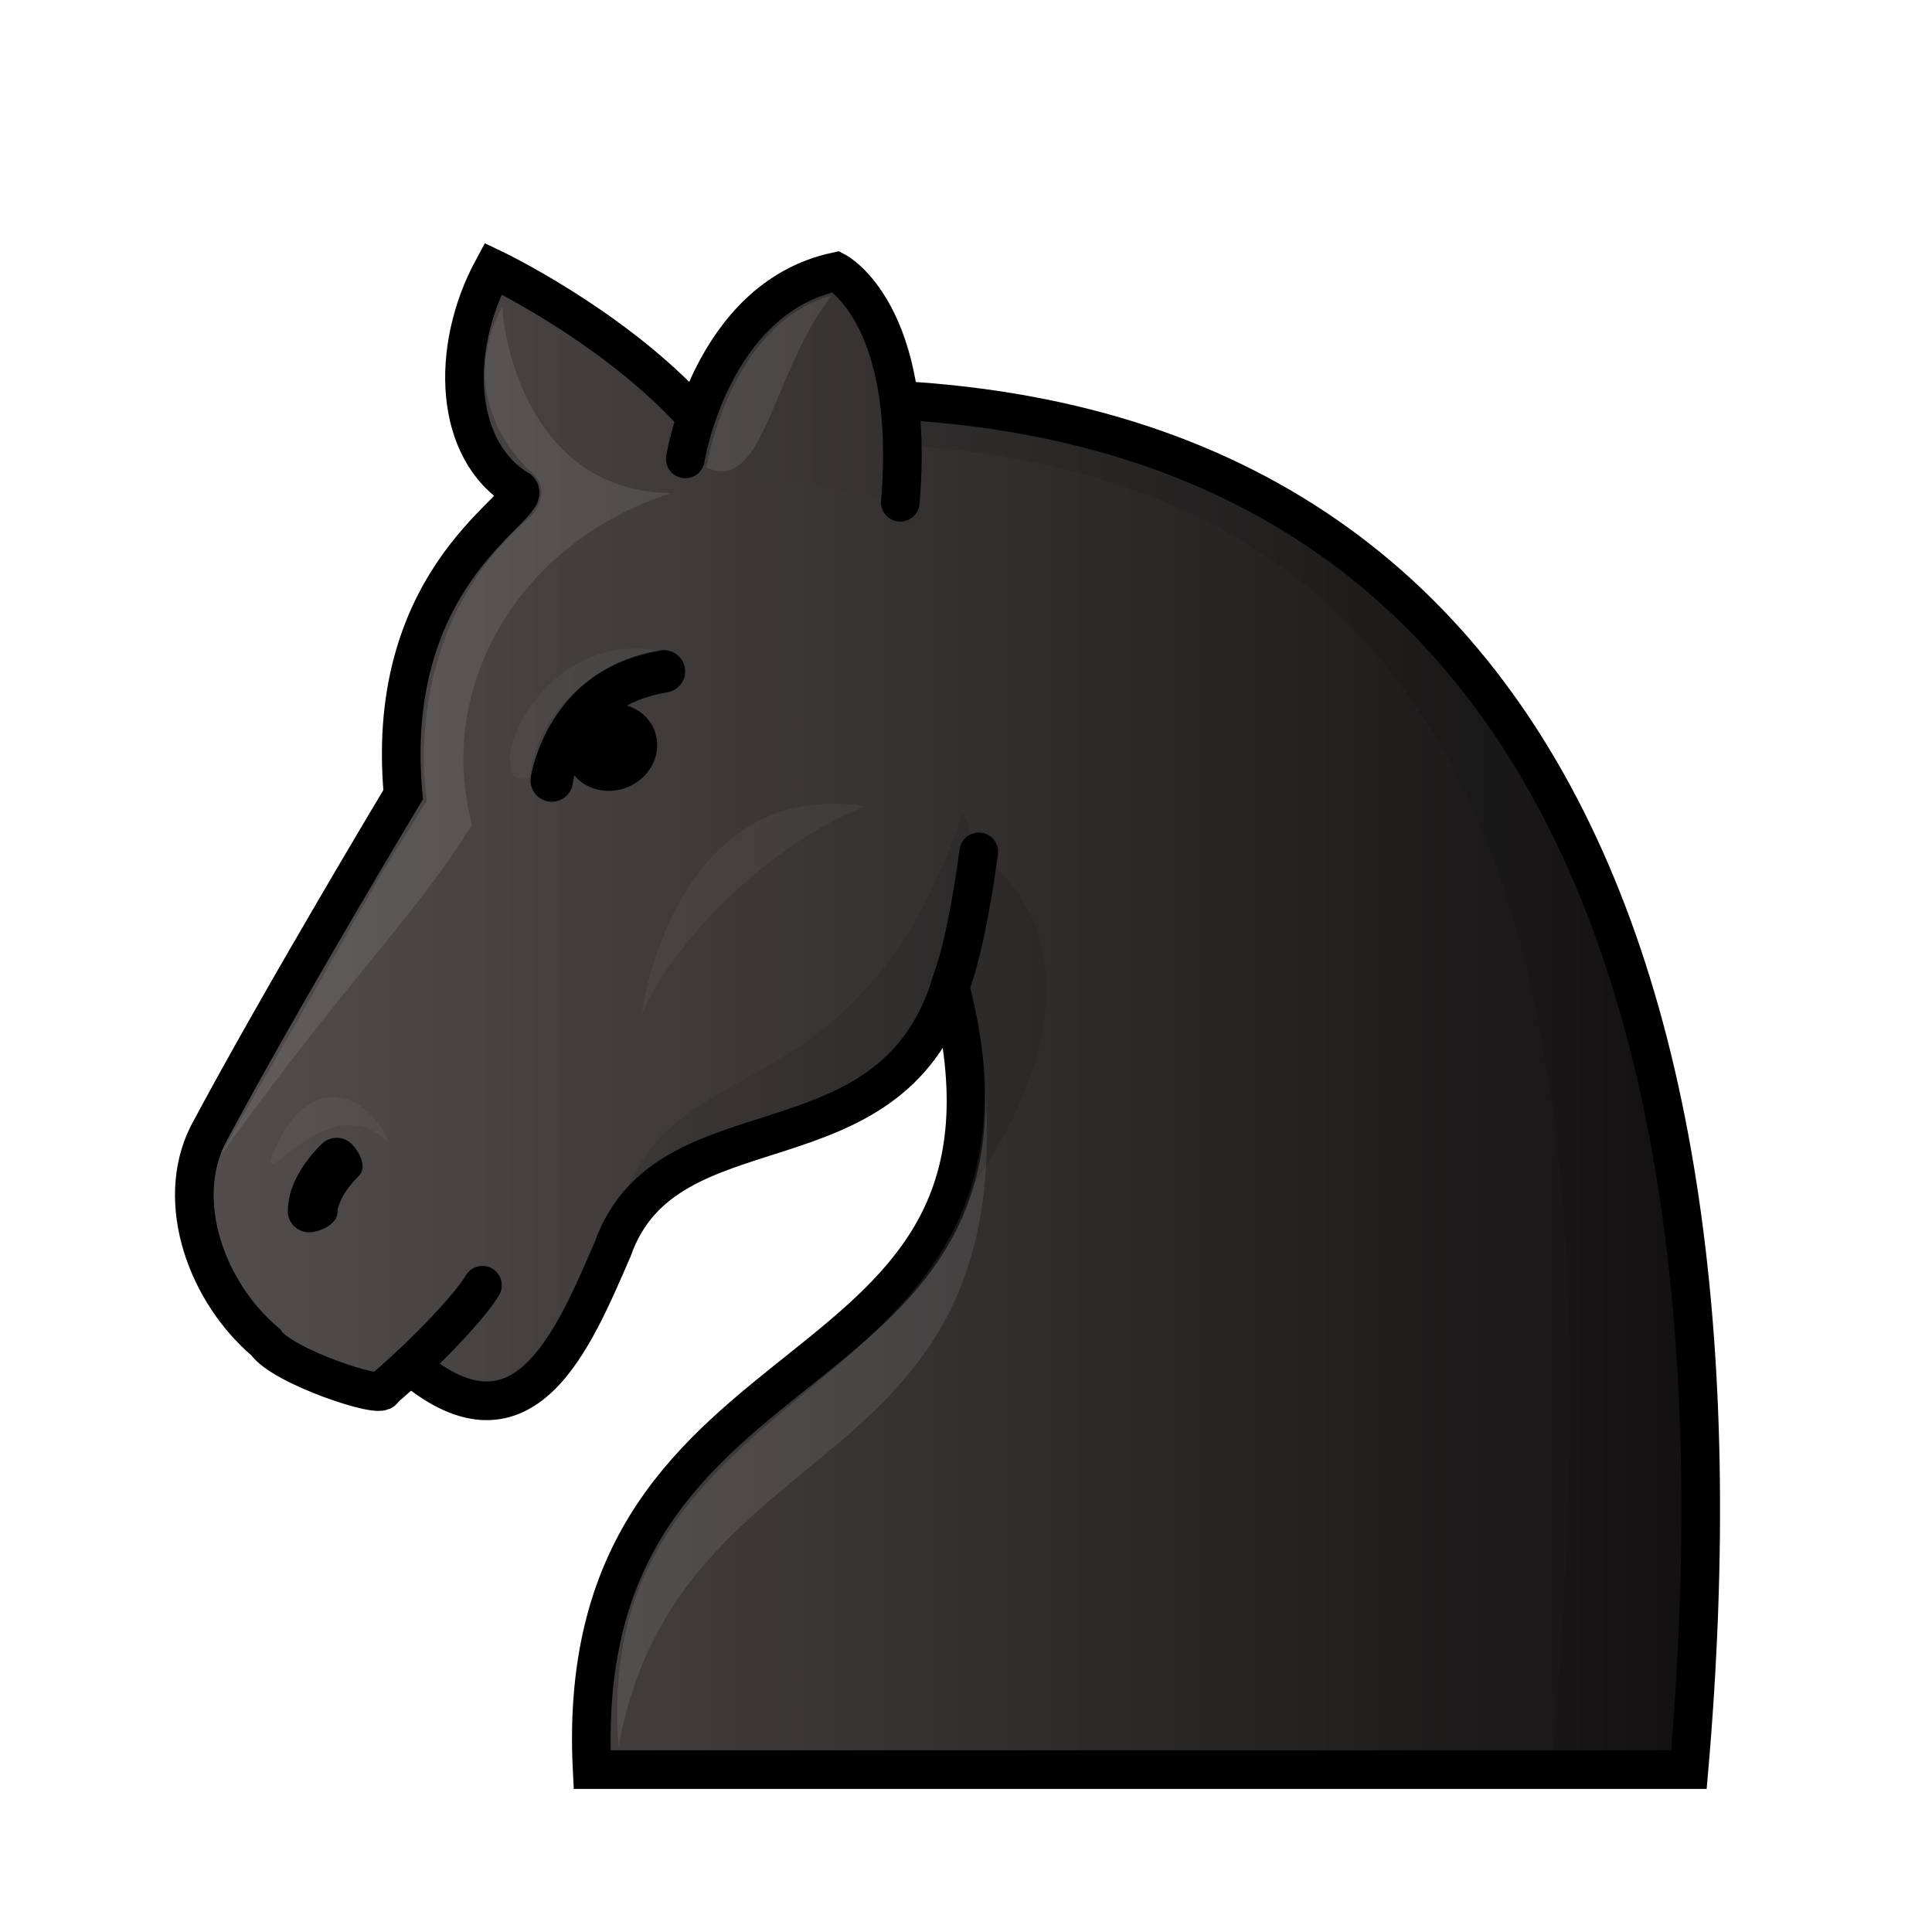 <svg width="50mm" height="50mm" clip-rule="evenodd" fill-rule="evenodd" image-rendering="optimizeQuality" shape-rendering="geometricPrecision" text-rendering="geometricPrecision" version="1.1" viewBox="0 0 50 50" xmlns="http://www.w3.org/2000/svg" xmlns:xlink="http://www.w3.org/1999/xlink">
 <defs>
  <linearGradient id="linearGradient1508" x1="9.241" x2="40.761" y1="27.266" y2="27.266" gradientTransform="matrix(.985 0 0 .986 .376 .641)" gradientUnits="userSpaceOnUse">
   <stop stop-color="#534f4e" offset="0"/>
   <stop stop-color="#131111" offset="1"/>
  </linearGradient>
  <linearGradient id="linearGradient1357-2-0" x1="-736.5" x2="-696.5" y1="-367.96" y2="-367.96" gradientTransform="matrix(1 0 0 .996 740.98 392.81)" gradientUnits="userSpaceOnUse" xlink:href="#linearGradient1508"/>
  <filter id="filter1572-8" x="-.064" y="-.038" width="1.128" height="1.077" color-interpolation-filters="sRGB">
   <feGaussianBlur stdDeviation="0.57"/>
  </filter>
  <linearGradient id="linearGradient2412-2" x1="-116.32" x2="-77.199" y1="299.9" y2="299.9" gradientTransform="matrix(1.105 0 0 1.083 131.09 -315.45)" gradientUnits="userSpaceOnUse" xlink:href="#linearGradient1508"/>
  <filter id="filter1890-6" x="-.108" y="-.057" width="1.217" height="1.115" color-interpolation-filters="sRGB">
   <feGaussianBlur stdDeviation="0.528"/>
  </filter>
  <filter id="filter2938-2" x="-.273" y="-.148" width="1.546" height="1.296" color-interpolation-filters="sRGB">
   <feGaussianBlur stdDeviation="1.089"/>
  </filter>
  <filter id="filter1151-2-1-5" x="-.234" y="-.417" width="1.469" height="1.834" color-interpolation-filters="sRGB">
   <feGaussianBlur stdDeviation="0.299"/>
  </filter>
  <filter id="filter1608-8" x="-.231" y="-.164" width="1.462" height="1.328" color-interpolation-filters="sRGB">
   <feGaussianBlur stdDeviation="0.313"/>
  </filter>
  <filter id="filter1433-2-6" x="-.119" y="-.099" width="1.238" height="1.198" color-interpolation-filters="sRGB">
   <feGaussianBlur stdDeviation="0.467"/>
  </filter>
  <filter id="filter1676-0" x="-.179" y="-.207" width="1.358" height="1.415" color-interpolation-filters="sRGB">
   <feGaussianBlur stdDeviation="0.292"/>
  </filter>
  <filter id="filter1866-4" x="-.321" y="-.411" width="1.641" height="1.823" color-interpolation-filters="sRGB">
   <feGaussianBlur stdDeviation="1.013"/>
  </filter>
  <filter id="filter1605" x="-.239" y="-.07" width="1.479" height="1.139" color-interpolation-filters="sRGB">
   <feGaussianBlur stdDeviation="0.279"/>
  </filter>
 </defs>
 <g clip-rule="evenodd" fill-rule="evenodd" shape-rendering="geometricPrecision">
  <g>
   <path d="m10.677 35.384c2.887 2.407 4.157-0.702 5.178-3.053 1.397-3.953 7.128-1.826 8.733-6.795 2.831 11.085-9.864 8.393-9.264 20.261h28.386c1.913-22.103-5.002-37.421-25.957-35.288-2.083-2.176-4.992-3.558-4.992-3.558-1.129 2.085-1.012 4.716 0.667 5.722 0.439 0.401-3.527 2.078-2.995 7.892 0 0-3.192 5.317-5.055 8.812-0.871 1.754-0.015 4.082 1.494 5.355 0.412 0.626 3.042 1.499 3.042 1.234" fill="url(#linearGradient1357-2-0)" image-rendering="optimizeQuality" stroke="#000" stroke-dashoffset="1.852" stroke-linecap="round"/>
   <path d="m17.146 16.827c-0.018 9.96e-4 -0.035 3e-3 -0.053 6e-3 -2.943 0.479-3.352 3.258-3.352 3.258-0.06 0.296 0.132 0.585 0.429 0.646 0.298 0.061 0.589-0.13 0.65-0.427 0 0 0.172-2.023 2.451-2.394 0.3-0.049 0.503-0.331 0.454-0.63-0.046-0.279-0.297-0.477-0.579-0.458z" color="#000000" color-rendering="auto" dominant-baseline="auto" image-rendering="optimizeQuality" solid-color="#000000" stop-color="#000000" style="font-feature-settings:normal;font-variant-alternates:normal;font-variant-caps:normal;font-variant-east-asian:normal;font-variant-ligatures:normal;font-variant-numeric:normal;font-variant-position:normal;font-variation-settings:normal;inline-size:0;isolation:auto;mix-blend-mode:normal;shape-margin:0;shape-padding:0;text-decoration-color:#000000;text-decoration-line:none;text-decoration-style:solid;text-indent:0;text-orientation:mixed;text-transform:none;white-space:normal"/>
   <path d="m16.986 19.068a1.117 1.204 69.394 0 1-0.943 1.366 1.117 1.204 69.394 0 1-1.401-0.825 1.117 1.204 69.394 0 1 0.943-1.366 1.117 1.204 69.394 0 1 1.401 0.825z" image-rendering="optimizeQuality" style="paint-order:markers fill stroke"/>
   <path d="m8.707 29.447c-0.144 9.96e-4 -0.282 0.059-0.384 0.16-0.438 0.436-0.669 0.849-0.779 1.172-0.11 0.323-0.094 0.616-0.094 0.616 0.028 0.301 0.295 0.522 0.597 0.495 0.304-0.027 0.715-0.248 0.687-0.55 0 0-0.014-9.96e-4 0.041-0.162 0.055-0.161 0.183-0.421 0.513-0.749 0.215-0.214 0.028-0.609-0.188-0.823-0.104-0.104-0.246-0.161-0.393-0.16z" color="#000000" color-rendering="auto" dominant-baseline="auto" image-rendering="optimizeQuality" solid-color="#000000" stop-color="#000000" style="font-feature-settings:normal;font-variant-alternates:normal;font-variant-caps:normal;font-variant-east-asian:normal;font-variant-ligatures:normal;font-variant-numeric:normal;font-variant-position:normal;font-variation-settings:normal;inline-size:0;isolation:auto;mix-blend-mode:normal;shape-margin:0;shape-padding:0;text-decoration-color:#000000;text-decoration-line:none;text-decoration-style:solid;text-indent:0;text-orientation:mixed;text-transform:none;white-space:normal"/>
  </g>
  <path transform="matrix(1 0 0 .996 740.98 392.81)" d="m-718.42-382.86c17.099 0.645 19.298 14.991 17.595 34.473h3.526c1.753-20.341-3.914-34.957-21.011-35.602z" filter="url(#filter1572-8)" image-rendering="optimizeQuality" opacity=".3" stroke-width="1.002"/>
  <path d="m17.736 11.877s0.652-4.143 3.9-4.848c0 0 2.079 1.085 1.663 5.969" fill="url(#linearGradient2412-2)" image-rendering="optimizeQuality" stroke="#000" stroke-linecap="round" style="paint-order:markers fill stroke"/>
  <path d="m12.486 33.262c-0.306 0.526-1.452 1.747-2.576 2.701" fill="none" image-rendering="optimizeQuality" stroke="#000" stroke-linecap="round"/>
 </g>
 <g fill="#fff" stroke-width="1.002">
  <path transform="matrix(1 0 0 .996 740.98 392.81)" d="m-735.3-364.33 4.194-7.353 1.172-1.899s-0.797-4.432 2.719-7.41c-5e-4 1e-3 0.555-0.617 3e-3 -1.11-0.552-0.494-1.936-2.137-0.753-4.353-0.077-0.022 0.274 4.825 4.354 4.883-3.919 1.254-6.111 5.009-5.151 8.616-0.736 1.177-1.458 2.088-2.374 3.221-0.82 1.013-1.796 2.204-3.078 3.922-0.34 0.455-0.701 0.948-1.086 1.484z" filter="url(#filter1890-6)" opacity=".3"/>
  <path transform="matrix(1 0 0 .996 740.98 392.81)" d="m-724.97-349.01c-0.744-9.472 10.085-8.83 9.439-17.679 1.103 11.015-7.884 9.165-9.439 17.679z" filter="url(#filter2938-2)" opacity=".3"/>
  <path transform="matrix(1 0 0 .996 740.98 392.81)" d="m-733.97-364.25c-0.015 0.573 1.587-1.887 3.061-0.439-0.598-1.429-2.218-1.902-3.061 0.439z" filter="url(#filter1151-2-1-5)" opacity=".2"/>
  <path transform="matrix(1 0 0 .996 740.98 392.81)" d="m-722.7-382.24s0.58-3.714 3.249-4.477c-1.554 1.979-1.745 5.174-3.249 4.477z" filter="url(#filter1608-8)" opacity=".3"/>
 </g>
 <path transform="matrix(1 0 0 .996 740.98 392.81)" d="m-716.03-369.64c0.405-1.184 0.326-3.052-0.031-3.612-2.959 8.671-8.245 5.492-9.101 11.347 1.639-3.708 7.813-2.42 9.132-7.734z" filter="url(#filter1433-2-6)" opacity=".3" stroke-width="1.002"/>
 <path transform="matrix(1 0 0 .996 740.98 392.81)" d="m-723.87-377.47c-3.217 0.615-3.405 3.277-3.405 3.277s-0.499 0.211-0.49-0.328c-0.231-0.688 1.215-3.475 3.896-2.949z" fill="#fff" filter="url(#filter1676-0)" opacity=".2" stroke-width="1.002"/>
 <path d="m24.586 25.533s0.399-0.909 0.744-3.487" clip-rule="evenodd" fill="none" fill-rule="evenodd" image-rendering="optimizeQuality" shape-rendering="geometricPrecision" stroke="#000" stroke-linecap="round" stroke-linejoin="round"/>
 <path transform="matrix(.765 0 0 .921 575.98 348.86)" d="m-723.63-356.13c-6.532-0.827-7.581 5.84-7.581 5.84 1.11-2.065 4.294-4.784 7.581-5.84z" fill="#fff" filter="url(#filter1866-4)" opacity=".2"/>
 <path d="m24.28 31.67c0.364-0.026 5.37-6.215 1.061-9.621l-0.51 4.557c0.107 1.682 0.437 3.359-0.551 5.064z" filter="url(#filter1605)" opacity=".3"/>
</svg>
